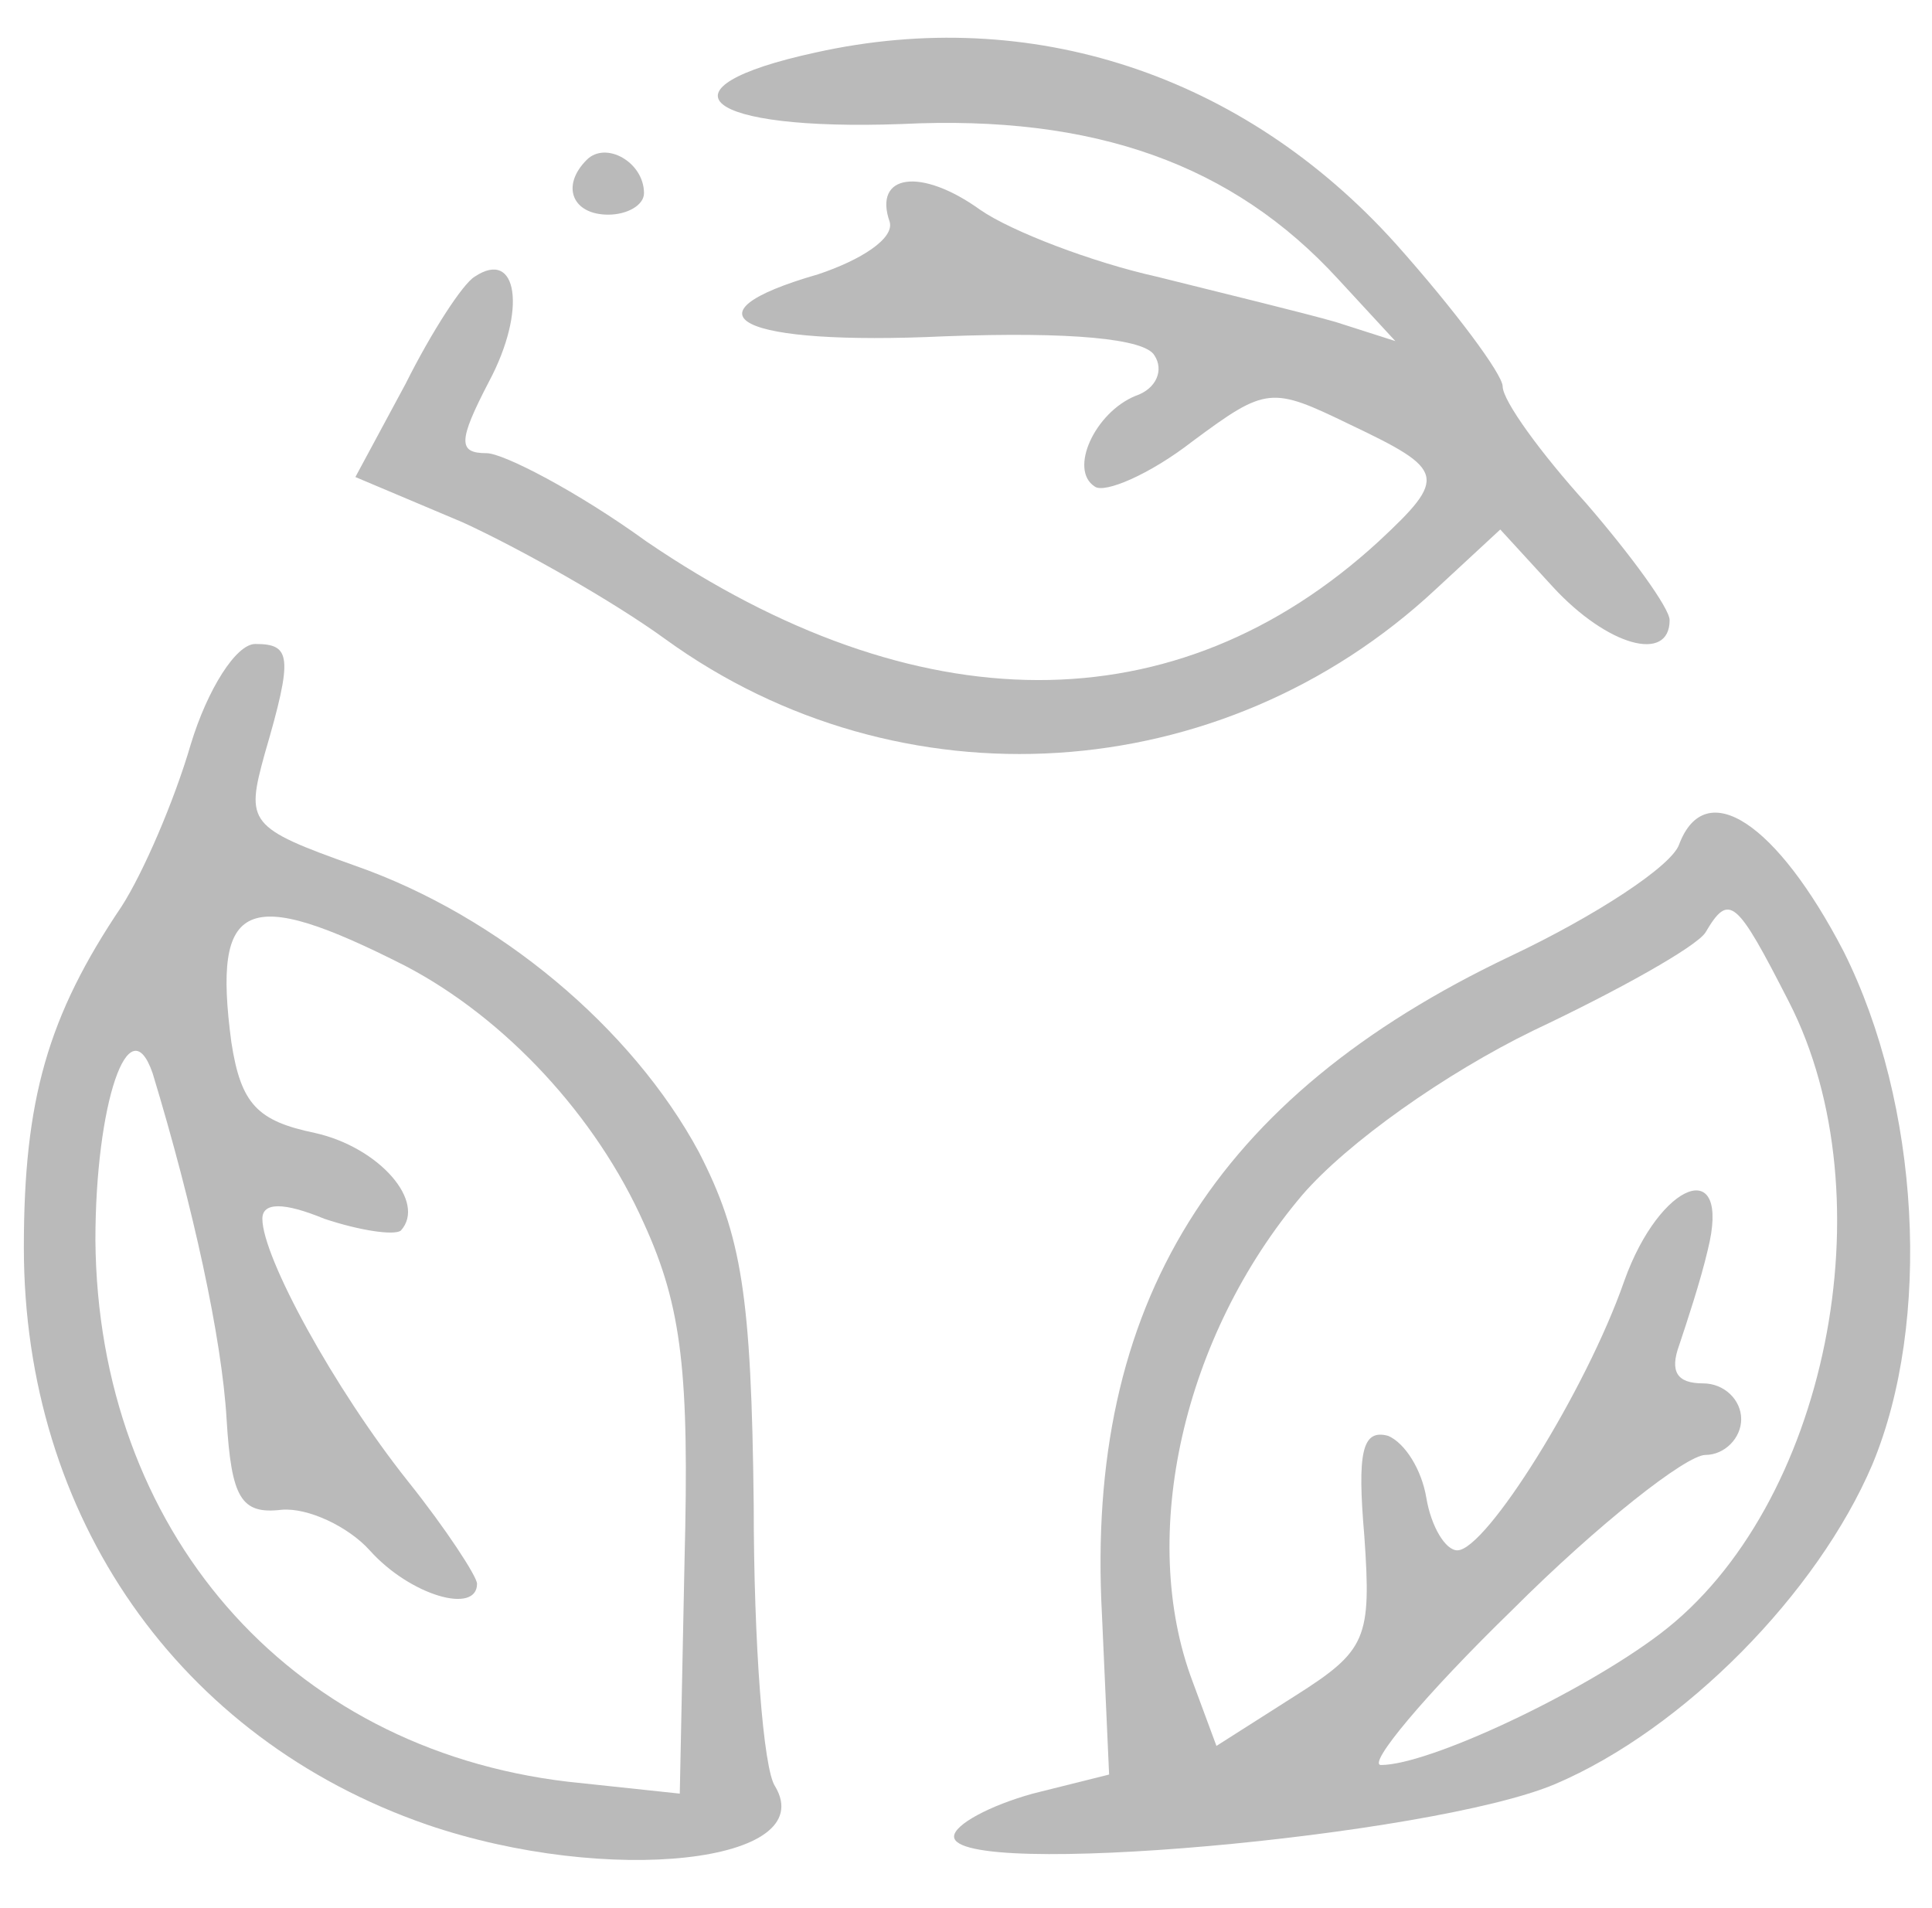<?xml version="1.0" standalone="no"?>
<!DOCTYPE svg PUBLIC "-//W3C//DTD SVG 20010904//EN"
 "http://www.w3.org/TR/2001/REC-SVG-20010904/DTD/svg10.dtd">
<svg version="1.0" xmlns="http://www.w3.org/2000/svg"
 width="81pt" height="80pt" viewBox="0 0 81 80"
 preserveAspectRatio="xMidYMid meet">

<g transform="translate(0,80) scale(0.1,-0.1)"
fill="#bababa" stroke="none">
<path d="M342 778 c-69 -15 -47 -33 36 -30 81 4 139 -17 183 -65 l24 -26 -25
8 c-14 4 -47 12 -75 19 -27 6 -61 19 -74 28 -25 18 -45 15 -38 -5 2 -7 -12
-16 -30 -22 -59 -17 -33 -30 53 -26 53 2 84 -1 88 -8 4 -6 1 -14 -8 -17 -17
-7 -28 -31 -17 -38 4 -3 23 5 41 19 31 23 33 23 66 7 40 -19 41 -22 12 -49
-85 -78 -194 -77 -307 0 -29 21 -60 37 -67 37 -12 0 -12 5 1 30 16 30 12 56
-6 44 -5 -3 -18 -23 -29 -45 l-21 -39 45 -19 c24 -11 63 -33 85 -49 98 -71
233 -63 323 21 l27 25 22 -24 c23 -25 49 -32 49 -14 0 5 -16 27 -35 49 -19 21
-35 43 -35 49 0 5 -20 32 -45 60 -64 71 -153 100 -243 80z"/>
<path d="M246 733 c-11 -11 -6 -23 9 -23 8 0 15 4 15 9 0 13 -16 22 -24 14z"/>
<path d="M80 488 c-7 -24 -20 -54 -29 -68 -31 -46 -41 -81 -41 -143 0 -113 65
-206 169 -242 76 -26 165 -16 146 16 -5 7 -9 60 -9 118 -1 88 -5 113 -23 148
-28 52 -84 99 -144 120 -45 16 -46 18 -38 47 12 41 11 46 -4 46 -8 0 -20 -19
-27 -42z m90 -93 c42 -22 80 -63 100 -108 16 -35 19 -63 17 -141 l-2 -98 -47
5 c-118 14 -197 106 -198 227 0 57 14 99 24 70 17 -56 29 -111 31 -145 2 -33
6 -40 23 -38 11 1 28 -7 37 -17 17 -19 45 -27 45 -14 0 3 -13 23 -29 43 -31
39 -61 94 -61 110 0 7 9 7 26 0 15 -5 29 -7 32 -5 11 12 -9 35 -36 41 -24 5
-31 12 -35 38 -8 60 6 66 73 32z"/>
<path d="M704 446 c-3 -9 -35 -30 -71 -47 -124 -59 -178 -146 -171 -276 l3
-67 -32 -8 c-18 -5 -33 -13 -33 -18 0 -18 200 0 252 22 54 23 110 80 133 134
25 60 20 151 -12 215 -28 54 -58 74 -69 45z m46 -66 c42 -82 16 -212 -54 -265
-33 -25 -97 -55 -117 -55 -6 0 18 29 55 65 36 36 73 65 81 65 8 0 15 7 15 15
0 8 -7 15 -16 15 -11 0 -14 5 -10 16 3 9 9 27 12 40 10 40 -20 29 -35 -13 -16
-46 -58 -113 -70 -113 -5 0 -11 10 -13 22 -2 12 -9 23 -16 26 -11 3 -13 -7
-10 -42 3 -43 1 -48 -29 -67 l-33 -21 -10 27 c-23 61 -4 145 46 204 19 22 60
51 97 69 36 17 68 35 72 41 10 17 13 14 35 -29z"/>
</g>
</svg>
